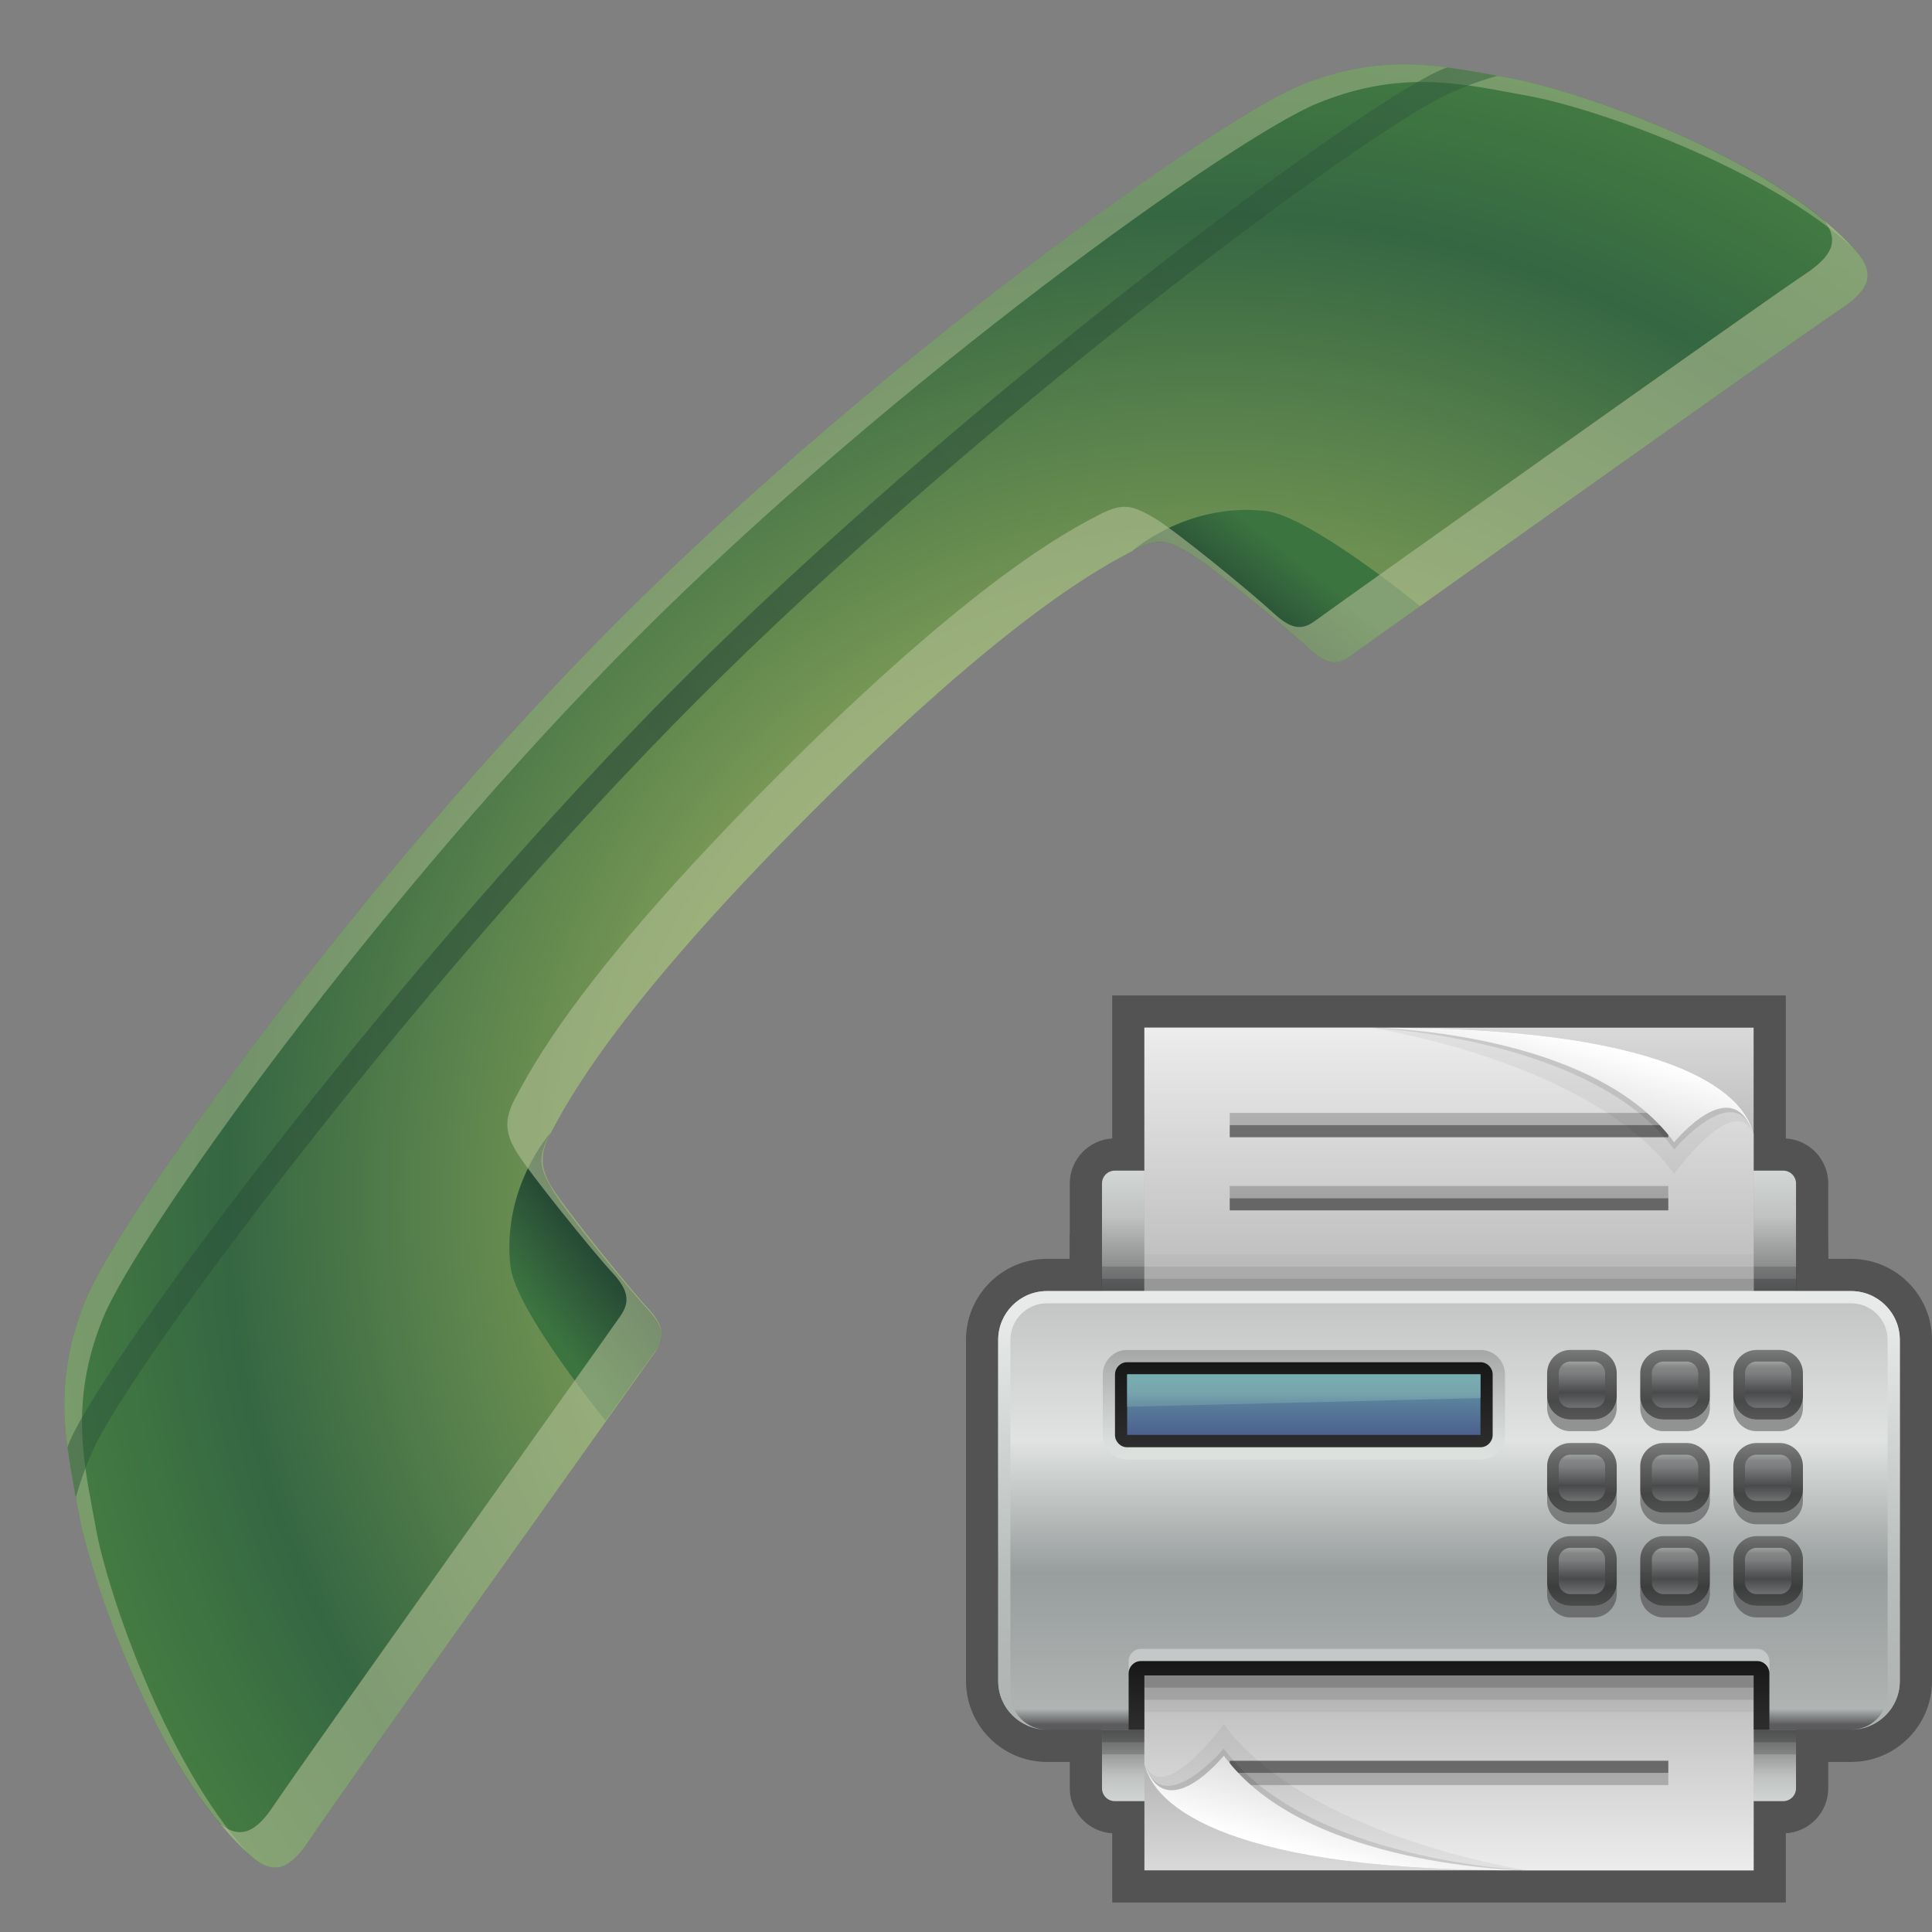 <?xml version="1.0" encoding="UTF-8"?>
<!DOCTYPE svg PUBLIC "-//W3C//DTD SVG 1.1 Tiny//EN" "http://www.w3.org/Graphics/SVG/1.1/DTD/svg11-tiny.dtd">
<svg baseProfile="tiny" height="60" viewBox="0 0 60 60" width="60" xmlns="http://www.w3.org/2000/svg" xmlns:xlink="http://www.w3.org/1999/xlink">
<rect x="0" y="0" width="60" height="60" fill="#808080" stroke="none"/>
<g>
<radialGradient cx="-1627.369" cy="-2479.008" gradientTransform="matrix(0.707 0.707 -0.707 0.707 -564.62 2940.372)" gradientUnits="userSpaceOnUse" id="SVGID_1_" r="45.665">
<stop offset="0" style="stop-color:#93AC5D"/>
<stop offset="0.297" style="stop-color:#93AC5D"/>
<stop offset="0.667" style="stop-color:#356742"/>
<stop offset="0.794" style="stop-color:#447B42"/>
<stop offset="1" style="stop-color:#447B42"/>
</radialGradient>
<path d="M20.37,41.951c0.299-0.437,0.233-0.799-0.258-1.332c-0.617-0.666-2.567-3.084-2.968-3.737  c-0.353-0.575-0.411-1.02-0.034-1.71c0.473-0.865,1.915-3.764,8.107-9.956c6.192-6.192,9.084-7.646,9.956-8.108  c0.76-0.399,1.037-0.344,1.711,0.036c0.666,0.376,3.068,2.352,3.734,2.967c0.535,0.492,0.873,0.588,1.301,0.274  c0.752-0.551,13.828-9.843,15.229-10.774c0.85-0.565,1.141-1.062,0.523-1.779c-2.477-2.889-8.594-5.015-10.752-5.399  c-1.922-0.345-3.875-0.873-6.564,0.236c-2.561,1.053-13.076,8.534-21.113,16.571C11.203,27.277,3.722,37.795,2.668,40.352  c-1.108,2.691-0.581,4.645-0.236,6.567c0.387,2.158,2.511,8.275,5.4,10.752c0.718,0.616,1.213,0.323,1.777-0.525  C10.542,55.745,19.852,42.705,20.37,41.951z" fill="url(#SVGID_1_)"/>
<linearGradient gradientTransform="matrix(0.707 0.707 -0.707 0.707 -564.62 2940.372)" gradientUnits="userSpaceOnUse" id="SVGID_2_" x1="-1639.343" x2="-1638.911" y1="-2494.982" y2="-2491.407">
<stop offset="0" style="stop-color:#3C7440"/>
<stop offset="1" style="stop-color:#1E3A31"/>
</linearGradient>
<path d="M35.172,17.107c0.76-0.399,1.037-0.344,1.711,0.036c0.666,0.376,3.068,2.352,3.734,2.967  c0.535,0.492,0.873,0.588,1.301,0.274c0.047-0.034,0.063-0.046,0.064-0.046c0.252-0.184,1.031-0.739,2.119-1.514  c-0.252-0.205-3.469-2.809-4.801-2.956C36.855,15.598,35.172,17.107,35.172,17.107z" fill="url(#SVGID_2_)"/>
<linearGradient gradientTransform="matrix(0.707 0.707 0.707 -0.707 -1696.83 4072.586)" gradientUnits="userSpaceOnUse" id="SVGID_3_" x1="-1639.347" x2="-1638.915" y1="4063.056" y2="4066.632">
<stop offset="0" style="stop-color:#3C7440"/>
<stop offset="1" style="stop-color:#1E3A31"/>
</linearGradient>
<path d="M17.092,35.188c-0.401,0.763-0.346,1.039,0.035,1.714c0.376,0.665,2.351,3.067,2.967,3.737  c0.492,0.53,0.587,0.869,0.274,1.297c-0.035,0.049-0.046,0.063-0.046,0.063c-0.183,0.253-0.738,1.032-1.515,2.12  c-0.203-0.252-2.807-3.469-2.956-4.8C15.579,36.875,17.092,35.188,17.092,35.188z" fill="url(#SVGID_3_)"/>
<path d="M2.979,47.466c-0.344-1.923-0.873-3.877,0.235-6.567c1.054-2.557,8.535-13.074,16.573-21.112  C27.825,11.749,38.34,4.268,40.9,3.215c2.689-1.108,4.643-0.581,6.566-0.236c1.98,0.354,7.297,2.178,10.07,4.711  c-2.553-2.815-8.496-4.879-10.619-5.258c-1.922-0.345-3.875-0.873-6.564,0.236c-2.561,1.053-13.076,8.534-21.113,16.571  C11.203,27.277,3.722,37.795,2.668,40.352c-1.108,2.691-0.581,4.645-0.236,6.567c0.378,2.122,2.441,8.065,5.258,10.617  C5.156,54.763,3.333,49.448,2.979,47.466z" fill="#B1BE95" fill-opacity="0.5" stroke-opacity="0.5"/>
<path d="M20.37,41.951c0.299-0.437,0.233-0.799-0.258-1.332c-0.617-0.666-2.567-3.084-2.968-3.737  c-0.353-0.575-0.411-1.02-0.034-1.71c0.473-0.865,1.915-3.764,8.107-9.956c6.192-6.192,9.084-7.646,9.956-8.108  c0.76-0.399,1.037-0.344,1.711,0.036c0.666,0.376,3.068,2.352,3.734,2.967c0.535,0.492,0.873,0.588,1.301,0.274  c0.752-0.551,13.828-9.843,15.229-10.774c0.85-0.565,1.141-1.062,0.523-1.779c-0.291-0.339-0.635-0.665-1.012-0.982  c0.488,0.658,0.197,1.134-0.607,1.667c-1.4,0.932-14.475,10.224-15.227,10.775c-0.43,0.313-0.768,0.218-1.299-0.273  c-0.668-0.618-3.07-2.592-3.738-2.969c-0.672-0.38-0.949-0.436-1.711-0.035c-0.869,0.462-3.763,1.915-9.955,8.107  c-6.192,6.192-7.635,9.092-8.107,9.956c-0.378,0.69-0.32,1.135,0.035,1.711c0.4,0.651,2.351,3.069,2.967,3.736  c0.493,0.533,0.558,0.896,0.259,1.332c-0.518,0.755-9.828,13.794-10.76,15.195c-0.534,0.803-1.009,1.098-1.666,0.606  c0.314,0.378,0.643,0.723,0.982,1.013c0.718,0.616,1.213,0.323,1.777-0.525C10.542,55.745,19.852,42.705,20.37,41.951z" fill="#B1BE95" fill-opacity="0.6" stroke-opacity="0.6"/>
<linearGradient gradientTransform="matrix(0.707 0.707 -0.707 0.707 -608.141 2931.325)" gradientUnits="userSpaceOnUse" id="SVGID_4_" x1="-1610.522" x2="-1610.522" y1="-2533.347" y2="-2471.428">
<stop offset="0" style="stop-color:#315D3E"/>
<stop offset="0.5" style="stop-color:#1E3A31"/>
<stop offset="1" style="stop-color:#2E593D"/>
</linearGradient>
<path d="M2.899,45.012c1.275-2.776,10.299-14.805,18.804-23.31  c8.505-8.506,20.531-17.529,23.309-18.803c0.527-0.241,1.02-0.411,1.492-0.545c-0.512-0.096-1.031-0.19-1.566-0.26  c-0.086,0.036-0.162,0.063-0.248,0.102c-2.818,1.293-14.972,10.397-23.534,18.958c-8.562,8.562-17.667,20.715-18.96,23.535  c-0.038,0.086-0.063,0.165-0.101,0.25c0.071,0.534,0.165,1.054,0.259,1.564C2.489,46.03,2.658,45.539,2.899,45.012z" fill="url(#SVGID_4_)" fill-opacity="0.5" stroke-opacity="0.5"/>
<rect fill="none" height="60" width="60"/>
</g>
<g transform="matrix(1 0 0 1 30 30)">
<polygon fill="none" points="0,11.605 0,11.61 0,22.205 0,22.21 0,30 30,30 30,0 0,0 "/>
<path d="M4.541,29.085v-2.15c-0.734-0.043-1.318-0.653-1.318-1.397v-0.819  H2.514C1.128,24.718,0,23.591,0,22.205V11.61c0-1.387,1.128-2.515,2.514-2.515h0.703V8.334h0.006v-1.58  c0-0.744,0.584-1.354,1.318-1.397V0.915H25.46v4.441c0.734,0.043,1.318,0.653,1.318,1.397v1.58l0.005,0.762h0.704  c1.386,0,2.513,1.128,2.513,2.515v10.595c0,1.386-1.127,2.513-2.513,2.513h-0.709v0.819c0,0.744-0.584,1.354-1.318,1.397v2.15H4.541  z" fill-opacity="0.35" fill-rule="evenodd" stroke-opacity="0.35"/>
<linearGradient gradientUnits="userSpaceOnUse" id="SVGID_1__" x1="15.001" x2="15.001" y1="6.302" y2="10.842">
<stop offset="0" style="stop-color:#D3D7D5"/>
<stop offset="0.327" style="stop-color:#BFC2C1"/>
<stop offset="1" style="stop-color:#5B5B5D"/>
</linearGradient>
<path d="M25.778,10.497c0,0.22-0.179,0.397-0.399,0.397H4.622c-0.22,0-0.399-0.178-0.399-0.397V6.754  c0-0.221,0.179-0.399,0.399-0.399h20.756c0.221,0,0.399,0.179,0.399,0.399V10.497z" fill="url(#SVGID_1__)"/>
<rect fill="#020202" fill-opacity="0.3" height="0.38" stroke-opacity="0.3" width="21.567" x="4.217" y="9.712"/>
<rect fill="#020202" fill-opacity="0.15" height="0.378" stroke-opacity="0.15" width="21.567" x="4.217" y="9.334"/>
<linearGradient gradientUnits="userSpaceOnUse" id="SVGID_2__" x1="15.001" x2="15.001" y1="1.915" y2="10.63">
<stop offset="0" style="stop-color:#D9D9D9"/>
<stop offset="0.538" style="stop-color:#B3B3B3"/>
<stop offset="1" style="stop-color:#B3B3B3"/>
</linearGradient>
<rect fill="url(#SVGID_2__)" height="8.323" width="18.919" x="5.541" y="1.915"/>
<linearGradient gradientUnits="userSpaceOnUse" id="SVGID_3__" x1="15.001" x2="15.001" y1="1.835" y2="9.598">
<stop offset="0" style="stop-color:#EDEDED"/>
<stop offset="1" style="stop-color:#BDBDBD"/>
</linearGradient>
<polygon fill="url(#SVGID_3__)" points="24.46,5.21 24.46,10.238 5.541,10.238 5.541,1.915 12.667,1.915 16.569,2.111 23.704,4.152   24.272,4.748 "/>
<rect fill="#020202" fill-opacity="0.5" height="0.376" stroke-opacity="0.5" width="13.621" x="8.19" y="7.213"/>
<rect fill="#020202" fill-opacity="0.2" height="0.379" stroke-opacity="0.2" width="13.621" x="8.19" y="6.834"/>
<rect fill="#020202" fill-opacity="0.2" height="0.38" stroke-opacity="0.2" width="18.919" x="5.541" y="9.712"/>
<rect fill="#020202" fill-opacity="0.1" height="0.378" stroke-opacity="0.1" width="18.919" x="5.541" y="9.334"/>
<rect fill="#020202" fill-opacity="0.03" height="0.379" stroke-opacity="0.03" width="18.919" x="5.541" y="8.955"/>
<rect fill="#020202" fill-opacity="0.5" height="0.376" stroke-opacity="0.5" width="13.621" x="8.19" y="4.942"/>
<rect fill="#020202" fill-opacity="0.2" height="0.38" stroke-opacity="0.2" width="13.621" x="8.19" y="4.563"/>
<path d="M12.572,1.916c0,0,6.867,1.039,9.42,4.539  c0,0,1.93-2.649,2.467-1.208C24.188,3.855,21.738,1.864,12.572,1.916z" fill="#050505" fill-opacity="0.05" fill-rule="evenodd" stroke-opacity="0.05"/>
<path d="M12.572,1.916c0,0,6.867,0.282,9.42,3.781  c0,0,1.93-2.271,2.467-0.45C24.188,3.855,21.738,1.864,12.572,1.916z" fill="#050505" fill-opacity="0.1" fill-rule="evenodd" stroke-opacity="0.1"/>
<linearGradient gradientUnits="userSpaceOnUse" id="SVGID_4__" x1="18.876" x2="18.163" y1="2.244" y2="4.893">
<stop offset="0" style="stop-color:#FFFFFF"/>
<stop offset="0.006" style="stop-color:#FFFFFF"/>
<stop offset="1" style="stop-color:#D9D9D9"/>
</linearGradient>
<path d="M12.572,1.916c0,0,6.867,0.059,9.42,3.56  c0,0,1.83-2.256,2.467-0.229C24.188,3.855,21.738,1.864,12.572,1.916z" fill="url(#SVGID_4__)" fill-rule="evenodd"/>
<linearGradient gradientUnits="userSpaceOnUse" id="SVGID_5_" x1="15" x2="15" y1="9.938" y2="23.56">
<stop offset="0" style="stop-color:#BFC2C1"/>
<stop offset="0.351" style="stop-color:#E0E3E1"/>
<stop offset="0.654" style="stop-color:#989D9D"/>
<stop offset="0.964" style="stop-color:#AFB3B2"/>
<stop offset="1" style="stop-color:#5B5B5D"/>
</linearGradient>
<path d="M29,22.205c0,0.835-0.677,1.513-1.513,1.513H2.514C1.678,23.718,1,23.04,1,22.205V11.61  c0-0.835,0.678-1.515,1.514-1.515h24.973c0.836,0,1.513,0.68,1.513,1.515V22.205z" fill="url(#SVGID_5_)"/>
<linearGradient gradientUnits="userSpaceOnUse" id="SVGID_6_" x1="15.001" x2="15.001" y1="26.055" y2="23.34">
<stop offset="0" style="stop-color:#D3D7D5"/>
<stop offset="0.327" style="stop-color:#BFC2C1"/>
<stop offset="1" style="stop-color:#5B5B5D"/>
</linearGradient>
<path d="M4.223,23.718v1.819c0,0.221,0.179,0.399,0.399,0.399h20.756c0.221,0,0.399-0.179,0.399-0.399v-1.819  H4.223z" fill="url(#SVGID_6_)"/>
<rect fill="#020202" fill-opacity="0.3" height="0.377" stroke-opacity="0.3" width="21.551" x="4.226" y="23.729"/>
<rect fill="#020202" fill-opacity="0.15" height="0.379" stroke-opacity="0.15" width="21.551" x="4.226" y="24.105"/>
<linearGradient gradientUnits="userSpaceOnUse" id="SVGID_7_" x1="15" x2="15" y1="9.938" y2="23.56">
<stop offset="0" style="stop-color:#E7EAE8"/>
<stop offset="0.067" style="stop-color:#E7EAE8"/>
<stop offset="0.261" style="stop-color:#D8DCDA"/>
<stop offset="0.661" style="stop-color:#B7BDBB"/>
<stop offset="1" style="stop-color:#AFB3B2"/>
</linearGradient>
<path d="M27.487,10.096H2.514C1.678,10.096,1,10.775,1,11.61v10.595c0,0.835,0.678,1.513,1.514,1.513  c-0.626,0-1.135-0.51-1.135-1.135v-0.378V11.988V11.61c0-0.626,0.509-1.135,1.135-1.135h24.973c0.626,0,1.135,0.509,1.135,1.135  v0.378v10.217v0.378c0,0.625-0.509,1.135-1.135,1.135c0.836,0,1.513-0.678,1.513-1.513V11.61C29,10.775,28.323,10.096,27.487,10.096  z" fill="url(#SVGID_7_)"/>
<linearGradient gradientUnits="userSpaceOnUse" id="SVGID_8_" x1="10.493" x2="10.493" y1="11.931" y2="15.351">
<stop offset="0" style="stop-color:#6A6B6C"/>
<stop offset="1" style="stop-color:#E8EEEA"/>
</linearGradient>
<path d="M5.005,15.329c-0.417,0-0.758-0.344-0.758-0.766v-1.874  c0-0.423,0.34-0.766,0.758-0.766h10.978c0.417,0,0.757,0.343,0.757,0.766v1.874c0,0.422-0.34,0.766-0.757,0.766H5.005z" fill="url(#SVGID_8_)" fill-opacity="0.4" stroke-opacity="0.4"/>
<linearGradient gradientUnits="userSpaceOnUse" id="SVGID_9_" x1="10.491" x2="10.491" y1="12.316" y2="14.996">
<stop offset="0" style="stop-color:#171717"/>
<stop offset="1" style="stop-color:#2E2E2E"/>
</linearGradient>
<path d="M16.356,14.563c0,0.21-0.17,0.383-0.379,0.383H5.005c-0.209,0-0.378-0.173-0.378-0.383v-1.874  c0-0.213,0.169-0.384,0.378-0.384h10.972c0.209,0,0.379,0.171,0.379,0.384V14.563z" fill="url(#SVGID_9_)"/>
<linearGradient gradientUnits="userSpaceOnUse" id="SVGID_10_" x1="10.491" x2="10.491" y1="9.277" y2="15.877">
<stop offset="0" style="stop-color:#7DC7BB"/>
<stop offset="0.145" style="stop-color:#7DC7BB"/>
<stop offset="0.558" style="stop-color:#6292A3"/>
<stop offset="0.873" style="stop-color:#455188"/>
<stop offset="1" style="stop-color:#4E6591"/>
</linearGradient>
<rect fill="url(#SVGID_10_)" height="1.874" width="10.972" x="5.005" y="12.689"/>
<linearGradient gradientUnits="userSpaceOnUse" id="SVGID_11_" x1="10.491" x2="10.491" y1="10.126" y2="15.646">
<stop offset="0" style="stop-color:#7DC7BB"/>
<stop offset="0.145" style="stop-color:#7DC7BB"/>
<stop offset="0.558" style="stop-color:#77A6AD"/>
<stop offset="0.873" style="stop-color:#455188"/>
<stop offset="1" style="stop-color:#4E6591"/>
</linearGradient>
<polygon fill="url(#SVGID_11_)" points="5.005,13.688 15.977,13.419 15.977,12.679 5.005,12.679 "/>
<linearGradient gradientUnits="userSpaceOnUse" id="SVGID_12_" x1="24.911" x2="24.911" y1="11.897" y2="14.14">
<stop offset="0" style="stop-color:#636363"/>
<stop offset="0.2" style="stop-color:#4D4D4D"/>
<stop offset="0.721" style="stop-color:#242424"/>
<stop offset="1" style="stop-color:#373737"/>
</linearGradient>
<path d="M24.553,14.085c-0.398,0-0.723-0.323-0.723-0.722v-0.717  c0-0.397,0.324-0.723,0.723-0.723h0.717c0.399,0,0.722,0.325,0.722,0.723v0.717c0,0.398-0.323,0.722-0.722,0.722H24.553z" fill="url(#SVGID_12_)" fill-opacity="0.8" stroke-opacity="0.8"/>
<path d="M25.27,14.085h-0.717c-0.398,0-0.723-0.323-0.723-0.722v0.36c0,0.399,0.324,0.724,0.723,0.724  h0.717c0.399,0,0.722-0.324,0.722-0.724v-0.36C25.992,13.762,25.669,14.085,25.27,14.085z" fill="#222021" fill-opacity="0.4" stroke-opacity="0.4"/>
<linearGradient gradientUnits="userSpaceOnUse" id="SVGID_13_" x1="24.911" x2="24.911" y1="12.266" y2="13.76">
<stop offset="0" style="stop-color:#A2A4A4"/>
<stop offset="0.133" style="stop-color:#848686"/>
<stop offset="0.261" style="stop-color:#7D7E7F"/>
<stop offset="0.661" style="stop-color:#494A4B"/>
<stop offset="1" style="stop-color:#727475"/>
</linearGradient>
<path d="M25.631,13.363c0,0.201-0.162,0.36-0.361,0.36h-0.717c-0.2,0-0.362-0.159-0.362-0.36v-0.717  c0-0.201,0.163-0.362,0.362-0.362h0.717c0.199,0,0.361,0.161,0.361,0.362V13.363z" fill="url(#SVGID_13_)"/>
<linearGradient gradientUnits="userSpaceOnUse" id="SVGID_14_" x1="22.02" x2="22.02" y1="11.897" y2="14.14">
<stop offset="0" style="stop-color:#636363"/>
<stop offset="0.2" style="stop-color:#4D4D4D"/>
<stop offset="0.721" style="stop-color:#242424"/>
<stop offset="1" style="stop-color:#373737"/>
</linearGradient>
<path d="M21.662,14.085c-0.398,0-0.723-0.323-0.723-0.722v-0.717  c0-0.397,0.325-0.723,0.723-0.723h0.716c0.398,0,0.723,0.325,0.723,0.723v0.717c0,0.398-0.325,0.722-0.723,0.722H21.662z" fill="url(#SVGID_14_)" fill-opacity="0.8" stroke-opacity="0.8"/>
<path d="M22.378,14.085h-0.716c-0.398,0-0.723-0.323-0.723-0.722v0.36  c0,0.399,0.325,0.724,0.723,0.724h0.716c0.398,0,0.723-0.324,0.723-0.724v-0.36C23.101,13.762,22.776,14.085,22.378,14.085z" fill="#222021" fill-opacity="0.4" stroke-opacity="0.4"/>
<linearGradient gradientUnits="userSpaceOnUse" id="SVGID_15_" x1="22.02" x2="22.02" y1="12.266" y2="13.76">
<stop offset="0" style="stop-color:#A2A4A4"/>
<stop offset="0.133" style="stop-color:#848686"/>
<stop offset="0.261" style="stop-color:#7D7E7F"/>
<stop offset="0.661" style="stop-color:#494A4B"/>
<stop offset="1" style="stop-color:#727475"/>
</linearGradient>
<path d="M22.74,13.363c0,0.201-0.163,0.36-0.362,0.36h-0.716c-0.2,0-0.362-0.159-0.362-0.36v-0.717  c0-0.201,0.162-0.362,0.362-0.362h0.716c0.2,0,0.362,0.161,0.362,0.362V13.363z" fill="url(#SVGID_15_)"/>
<linearGradient gradientUnits="userSpaceOnUse" id="SVGID_16_" x1="19.128" x2="19.128" y1="11.897" y2="14.14">
<stop offset="0" style="stop-color:#636363"/>
<stop offset="0.2" style="stop-color:#4D4D4D"/>
<stop offset="0.721" style="stop-color:#242424"/>
<stop offset="1" style="stop-color:#373737"/>
</linearGradient>
<path d="M18.77,14.085c-0.399,0-0.723-0.323-0.723-0.722v-0.717  c0-0.397,0.324-0.723,0.723-0.723h0.716c0.399,0,0.723,0.325,0.723,0.723v0.717c0,0.398-0.324,0.722-0.723,0.722H18.77z" fill="url(#SVGID_16_)" fill-opacity="0.8" stroke-opacity="0.8"/>
<path d="M19.486,14.085H18.77c-0.399,0-0.723-0.323-0.723-0.722v0.36c0,0.399,0.324,0.724,0.723,0.724  h0.716c0.399,0,0.723-0.324,0.723-0.724v-0.36C20.209,13.762,19.885,14.085,19.486,14.085z" fill="#222021" fill-opacity="0.4" stroke-opacity="0.4"/>
<linearGradient gradientUnits="userSpaceOnUse" id="SVGID_17_" x1="19.128" x2="19.128" y1="12.266" y2="13.76">
<stop offset="0" style="stop-color:#A2A4A4"/>
<stop offset="0.133" style="stop-color:#848686"/>
<stop offset="0.261" style="stop-color:#7D7E7F"/>
<stop offset="0.661" style="stop-color:#494A4B"/>
<stop offset="1" style="stop-color:#727475"/>
</linearGradient>
<path d="M19.848,13.363c0,0.201-0.162,0.36-0.362,0.36H18.77c-0.199,0-0.361-0.159-0.361-0.36v-0.717  c0-0.201,0.162-0.362,0.361-0.362h0.716c0.2,0,0.362,0.161,0.362,0.362V13.363z" fill="url(#SVGID_17_)"/>
<linearGradient gradientUnits="userSpaceOnUse" id="SVGID_18_" x1="24.911" x2="24.911" y1="14.788" y2="17.032">
<stop offset="0" style="stop-color:#636363"/>
<stop offset="0.2" style="stop-color:#4D4D4D"/>
<stop offset="0.721" style="stop-color:#242424"/>
<stop offset="1" style="stop-color:#373737"/>
</linearGradient>
<path d="M24.553,16.978c-0.398,0-0.723-0.324-0.723-0.724v-0.717  c0-0.399,0.324-0.723,0.723-0.723h0.717c0.399,0,0.722,0.323,0.722,0.723v0.717c0,0.399-0.323,0.724-0.722,0.724H24.553z" fill="url(#SVGID_18_)" fill-opacity="0.8" stroke-opacity="0.8"/>
<path d="M25.27,16.978h-0.717c-0.398,0-0.723-0.324-0.723-0.724v0.36c0,0.4,0.324,0.724,0.723,0.724  h0.717c0.399,0,0.722-0.323,0.722-0.724v-0.36C25.992,16.653,25.669,16.978,25.27,16.978z" fill="#222021" fill-opacity="0.4" stroke-opacity="0.4"/>
<linearGradient gradientUnits="userSpaceOnUse" id="SVGID_19_" x1="24.911" x2="24.911" y1="15.159" y2="16.651">
<stop offset="0" style="stop-color:#A2A4A4"/>
<stop offset="0.133" style="stop-color:#848686"/>
<stop offset="0.261" style="stop-color:#7D7E7F"/>
<stop offset="0.661" style="stop-color:#494A4B"/>
<stop offset="1" style="stop-color:#727475"/>
</linearGradient>
<path d="M25.631,16.254c0,0.201-0.162,0.36-0.361,0.36h-0.717c-0.2,0-0.362-0.159-0.362-0.36v-0.717  c0-0.199,0.163-0.36,0.362-0.36h0.717c0.199,0,0.361,0.161,0.361,0.36V16.254z" fill="url(#SVGID_19_)"/>
<linearGradient gradientUnits="userSpaceOnUse" id="SVGID_20_" x1="22.02" x2="22.02" y1="14.788" y2="17.032">
<stop offset="0" style="stop-color:#636363"/>
<stop offset="0.2" style="stop-color:#4D4D4D"/>
<stop offset="0.721" style="stop-color:#242424"/>
<stop offset="1" style="stop-color:#373737"/>
</linearGradient>
<path d="M21.662,16.978c-0.398,0-0.723-0.324-0.723-0.724v-0.717  c0-0.399,0.325-0.723,0.723-0.723h0.716c0.398,0,0.723,0.323,0.723,0.723v0.717c0,0.399-0.325,0.724-0.723,0.724H21.662z" fill="url(#SVGID_20_)" fill-opacity="0.8" stroke-opacity="0.8"/>
<path d="M22.378,16.978h-0.716c-0.398,0-0.723-0.324-0.723-0.724v0.36c0,0.4,0.325,0.724,0.723,0.724  h0.716c0.398,0,0.723-0.323,0.723-0.724v-0.36C23.101,16.653,22.776,16.978,22.378,16.978z" fill="#222021" fill-opacity="0.4" stroke-opacity="0.4"/>
<linearGradient gradientUnits="userSpaceOnUse" id="SVGID_21_" x1="22.02" x2="22.02" y1="15.159" y2="16.651">
<stop offset="0" style="stop-color:#A2A4A4"/>
<stop offset="0.133" style="stop-color:#848686"/>
<stop offset="0.261" style="stop-color:#7D7E7F"/>
<stop offset="0.661" style="stop-color:#494A4B"/>
<stop offset="1" style="stop-color:#727475"/>
</linearGradient>
<path d="M22.74,16.254c0,0.201-0.163,0.36-0.362,0.36h-0.716c-0.2,0-0.362-0.159-0.362-0.36v-0.717  c0-0.199,0.162-0.36,0.362-0.36h0.716c0.2,0,0.362,0.161,0.362,0.36V16.254z" fill="url(#SVGID_21_)"/>
<linearGradient gradientUnits="userSpaceOnUse" id="SVGID_22_" x1="19.128" x2="19.128" y1="14.788" y2="17.032">
<stop offset="0" style="stop-color:#636363"/>
<stop offset="0.2" style="stop-color:#4D4D4D"/>
<stop offset="0.721" style="stop-color:#242424"/>
<stop offset="1" style="stop-color:#373737"/>
</linearGradient>
<path d="M18.77,16.978c-0.399,0-0.723-0.324-0.723-0.724v-0.717  c0-0.399,0.324-0.723,0.723-0.723h0.716c0.399,0,0.723,0.323,0.723,0.723v0.717c0,0.399-0.324,0.724-0.723,0.724H18.77z" fill="url(#SVGID_22_)" fill-opacity="0.8" stroke-opacity="0.8"/>
<path d="M19.486,16.978H18.77c-0.399,0-0.723-0.324-0.723-0.724v0.36c0,0.4,0.324,0.724,0.723,0.724  h0.716c0.399,0,0.723-0.323,0.723-0.724v-0.36C20.209,16.653,19.885,16.978,19.486,16.978z" fill="#222021" fill-opacity="0.4" stroke-opacity="0.4"/>
<linearGradient gradientUnits="userSpaceOnUse" id="SVGID_23_" x1="19.128" x2="19.128" y1="15.159" y2="16.651">
<stop offset="0" style="stop-color:#A2A4A4"/>
<stop offset="0.133" style="stop-color:#848686"/>
<stop offset="0.261" style="stop-color:#7D7E7F"/>
<stop offset="0.661" style="stop-color:#494A4B"/>
<stop offset="1" style="stop-color:#727475"/>
</linearGradient>
<path d="M19.848,16.254c0,0.201-0.162,0.36-0.362,0.36H18.77c-0.199,0-0.361-0.159-0.361-0.36v-0.717  c0-0.199,0.162-0.36,0.361-0.36h0.716c0.2,0,0.362,0.161,0.362,0.36V16.254z" fill="url(#SVGID_23_)"/>
<linearGradient gradientUnits="userSpaceOnUse" id="SVGID_24_" x1="24.911" x2="24.911" y1="17.679" y2="19.923">
<stop offset="0" style="stop-color:#636363"/>
<stop offset="0.2" style="stop-color:#4D4D4D"/>
<stop offset="0.721" style="stop-color:#242424"/>
<stop offset="1" style="stop-color:#373737"/>
</linearGradient>
<path d="M24.553,19.868c-0.398,0-0.723-0.322-0.723-0.723V18.43  c0-0.398,0.324-0.724,0.723-0.724h0.717c0.399,0,0.722,0.325,0.722,0.724v0.716c0,0.4-0.323,0.723-0.722,0.723H24.553z" fill="url(#SVGID_24_)" fill-opacity="0.8" stroke-opacity="0.8"/>
<path d="M25.27,19.868h-0.717c-0.398,0-0.723-0.322-0.723-0.723v0.361c0,0.4,0.324,0.725,0.723,0.725  h0.717c0.399,0,0.722-0.324,0.722-0.725v-0.361C25.992,19.546,25.669,19.868,25.27,19.868z" fill="#222021" fill-opacity="0.4" stroke-opacity="0.4"/>
<linearGradient gradientUnits="userSpaceOnUse" id="SVGID_25_" x1="24.911" x2="24.911" y1="18.051" y2="19.543">
<stop offset="0" style="stop-color:#A2A4A4"/>
<stop offset="0.133" style="stop-color:#848686"/>
<stop offset="0.261" style="stop-color:#7D7E7F"/>
<stop offset="0.661" style="stop-color:#494A4B"/>
<stop offset="1" style="stop-color:#727475"/>
</linearGradient>
<path d="M25.631,19.146c0,0.199-0.162,0.361-0.361,0.361h-0.717c-0.2,0-0.362-0.162-0.362-0.361V18.43  c0-0.199,0.163-0.36,0.362-0.36h0.717c0.199,0,0.361,0.161,0.361,0.36V19.146z" fill="url(#SVGID_25_)"/>
<linearGradient gradientUnits="userSpaceOnUse" id="SVGID_26_" x1="22.02" x2="22.02" y1="17.679" y2="19.923">
<stop offset="0" style="stop-color:#636363"/>
<stop offset="0.2" style="stop-color:#4D4D4D"/>
<stop offset="0.721" style="stop-color:#242424"/>
<stop offset="1" style="stop-color:#373737"/>
</linearGradient>
<path d="M21.662,19.868c-0.398,0-0.723-0.322-0.723-0.723V18.43  c0-0.398,0.325-0.724,0.723-0.724h0.716c0.398,0,0.723,0.325,0.723,0.724v0.716c0,0.4-0.325,0.723-0.723,0.723H21.662z" fill="url(#SVGID_26_)" fill-opacity="0.8" stroke-opacity="0.8"/>
<path d="M22.378,19.868h-0.716c-0.398,0-0.723-0.322-0.723-0.723v0.361c0,0.4,0.325,0.725,0.723,0.725  h0.716c0.398,0,0.723-0.324,0.723-0.725v-0.361C23.101,19.546,22.776,19.868,22.378,19.868z" fill="#222021" fill-opacity="0.4" stroke-opacity="0.4"/>
<linearGradient gradientUnits="userSpaceOnUse" id="SVGID_27_" x1="22.02" x2="22.02" y1="18.051" y2="19.543">
<stop offset="0" style="stop-color:#A2A4A4"/>
<stop offset="0.133" style="stop-color:#848686"/>
<stop offset="0.261" style="stop-color:#7D7E7F"/>
<stop offset="0.661" style="stop-color:#494A4B"/>
<stop offset="1" style="stop-color:#727475"/>
</linearGradient>
<path d="M22.74,19.146c0,0.199-0.163,0.361-0.362,0.361h-0.716c-0.2,0-0.362-0.162-0.362-0.361V18.43  c0-0.199,0.162-0.36,0.362-0.36h0.716c0.2,0,0.362,0.161,0.362,0.36V19.146z" fill="url(#SVGID_27_)"/>
<linearGradient gradientUnits="userSpaceOnUse" id="SVGID_28_" x1="19.128" x2="19.128" y1="17.679" y2="19.923">
<stop offset="0" style="stop-color:#636363"/>
<stop offset="0.2" style="stop-color:#4D4D4D"/>
<stop offset="0.721" style="stop-color:#242424"/>
<stop offset="1" style="stop-color:#373737"/>
</linearGradient>
<path d="M18.77,19.868c-0.399,0-0.723-0.322-0.723-0.723V18.43  c0-0.398,0.324-0.724,0.723-0.724h0.716c0.399,0,0.723,0.325,0.723,0.724v0.716c0,0.4-0.324,0.723-0.723,0.723H18.77z" fill="url(#SVGID_28_)" fill-opacity="0.8" stroke-opacity="0.8"/>
<path d="M19.486,19.868H18.77c-0.399,0-0.723-0.322-0.723-0.723v0.361c0,0.4,0.324,0.725,0.723,0.725  h0.716c0.399,0,0.723-0.324,0.723-0.725v-0.361C20.209,19.546,19.885,19.868,19.486,19.868z" fill="#222021" fill-opacity="0.4" stroke-opacity="0.4"/>
<linearGradient gradientUnits="userSpaceOnUse" id="SVGID_29_" x1="19.128" x2="19.128" y1="18.051" y2="19.543">
<stop offset="0" style="stop-color:#A2A4A4"/>
<stop offset="0.133" style="stop-color:#848686"/>
<stop offset="0.261" style="stop-color:#7D7E7F"/>
<stop offset="0.661" style="stop-color:#494A4B"/>
<stop offset="1" style="stop-color:#727475"/>
</linearGradient>
<path d="M19.848,19.146c0,0.199-0.162,0.361-0.362,0.361H18.77c-0.199,0-0.361-0.162-0.361-0.361V18.43  c0-0.199,0.162-0.36,0.361-0.36h0.716c0.2,0,0.362,0.161,0.362,0.36V19.146z" fill="url(#SVGID_29_)"/>
<linearGradient gradientTransform="matrix(-1 0 0 -1 -7634.485 1952.608)" gradientUnits="userSpaceOnUse" id="SVGID_30_" x1="-7649.486" x2="-7649.486" y1="1924.524" y2="1930.861">
<stop offset="0" style="stop-color:#D9D9D9"/>
<stop offset="0.538" style="stop-color:#B3B3B3"/>
<stop offset="1" style="stop-color:#B3B3B3"/>
</linearGradient>
<rect fill="url(#SVGID_30_)" height="6.053" width="18.919" x="5.541" y="22.032"/>
<linearGradient gradientUnits="userSpaceOnUse" id="SVGID_31_" x1="15.001" x2="15.001" y1="21.604" y2="23.733">
<stop offset="0" style="stop-color:#171717"/>
<stop offset="1" style="stop-color:#2E2E2E"/>
</linearGradient>
<path d="M24.568,21.584H5.433c-0.21,0-0.382,0.172-0.382,0.383v1.751H24.95v-1.751  C24.95,21.756,24.779,21.584,24.568,21.584z" fill="url(#SVGID_31_)"/>
<path d="M24.568,21.206H5.433c-0.21,0-0.382,0.171-0.382,0.384v0.377  c0-0.211,0.171-0.383,0.382-0.383h19.135c0.211,0,0.382,0.172,0.382,0.383V21.59C24.95,21.377,24.779,21.206,24.568,21.206z" fill="#FFFFFF" fill-opacity="0.35" stroke-opacity="0.35"/>
<linearGradient gradientTransform="matrix(-1 0 0 -1 -7634.485 1952.608)" gradientUnits="userSpaceOnUse" id="SVGID_32_" x1="-7649.486" x2="-7649.486" y1="1924.465" y2="1930.111">
<stop offset="0" style="stop-color:#EDEDED"/>
<stop offset="1" style="stop-color:#BDBDBD"/>
</linearGradient>
<polygon fill="url(#SVGID_32_)" points="5.541,24.79 5.541,22.032 24.46,22.032 24.46,28.085 17.334,28.085 13.432,27.889   6.298,25.848 5.729,25.252 "/>
<rect fill="#020202" fill-opacity="0.3" height="0.38" stroke-opacity="0.3" width="18.919" x="5.541" y="22.032"/>
<rect fill="#020202" fill-opacity="0.15" height="0.378" stroke-opacity="0.15" width="18.919" x="5.541" y="22.412"/>
<rect fill="#020202" fill-opacity="0.05" height="0.378" stroke-opacity="0.05" width="18.919" x="5.541" y="22.79"/>
<rect fill="#020202" fill-opacity="0.5" height="0.376" stroke-opacity="0.5" width="13.621" x="8.19" y="24.682"/>
<rect fill="#020202" fill-opacity="0.2" height="0.38" stroke-opacity="0.2" width="13.621" x="8.19" y="25.058"/>
<path d="M17.429,28.084c0,0-6.867-1.039-9.421-4.539  c0,0-1.929,2.649-2.467,1.208C5.813,26.145,8.263,28.136,17.429,28.084z" fill="#050505" fill-opacity="0.05" fill-rule="evenodd" stroke-opacity="0.05"/>
<path d="M17.429,28.084c0,0-6.867-0.282-9.421-3.781  c0,0-1.929,2.271-2.467,0.45C5.813,26.145,8.263,28.136,17.429,28.084z" fill="#050505" fill-opacity="0.1" fill-rule="evenodd" stroke-opacity="0.1"/>
<linearGradient gradientTransform="matrix(-1 0 0 -1 -7634.485 1952.608)" gradientUnits="userSpaceOnUse" id="SVGID_33_" x1="-7645.61" x2="-7646.323" y1="1924.852" y2="1927.501">
<stop offset="0" style="stop-color:#FFFFFF"/>
<stop offset="0.006" style="stop-color:#FFFFFF"/>
<stop offset="1" style="stop-color:#D9D9D9"/>
</linearGradient>
<path d="M17.429,28.084c0,0-6.867-0.059-9.421-3.56  c0,0-1.829,2.256-2.467,0.229C5.813,26.145,8.263,28.136,17.429,28.084z" fill="url(#SVGID_33_)" fill-rule="evenodd"/>
<rect fill="none" height="30" width="30" x="0"/>
</g>
</svg>
